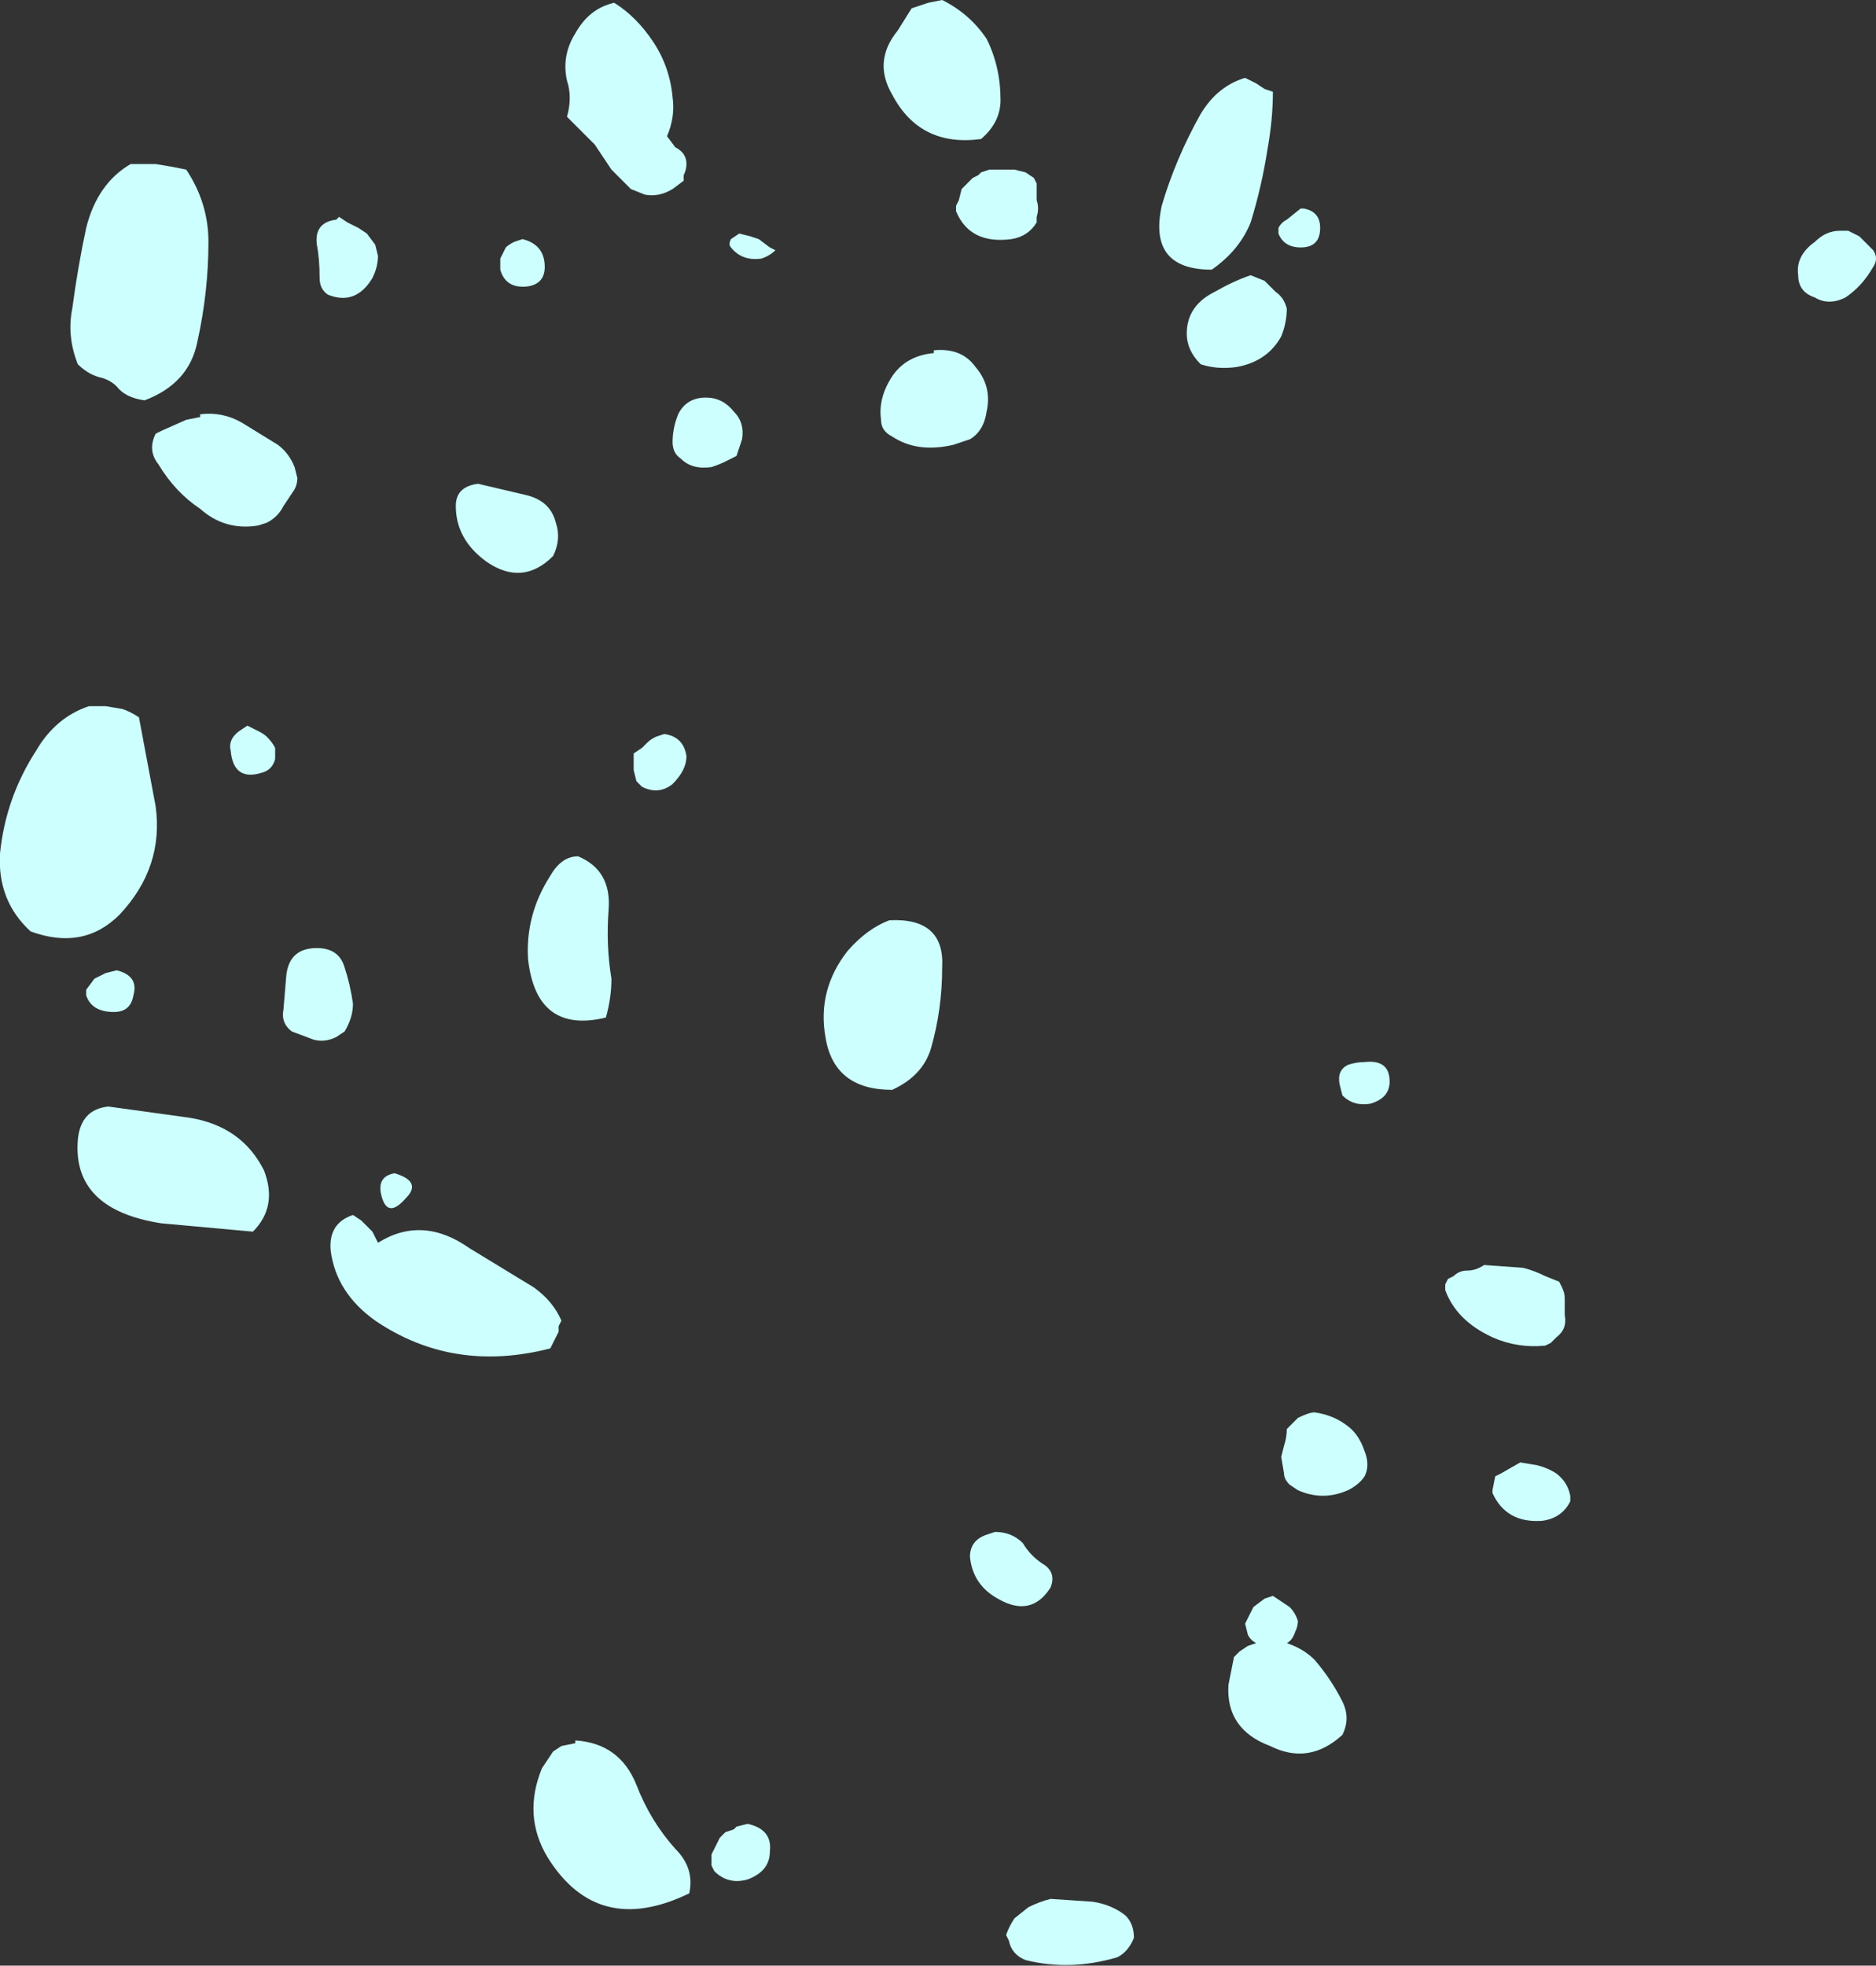 <?xml version="1.0" encoding="UTF-8" standalone="no"?>
<svg xmlns:ffdec="https://www.free-decompiler.com/flash" xmlns:xlink="http://www.w3.org/1999/xlink" ffdec:objectType="shape" height="35.35px" width="33.75px" xmlns="http://www.w3.org/2000/svg">
  <rect width="100%" height="100%" fill="#333333" stroke="none"/>
  <g transform="matrix(1.0, 0.0, 0.0, 1.0, 48.5, 11.2)">
    <path d="M-47.1 -4.65 Q-47.3 -5.15 -47.2 -5.65 -47.1 -6.4 -46.95 -7.1 -46.75 -7.9 -46.15 -8.25 L-45.7 -8.25 -45.4 -8.2 -45.15 -8.15 Q-44.75 -7.55 -44.75 -6.85 -44.75 -5.95 -44.95 -5.05 -45.1 -4.3 -45.9 -4.0 -46.25 -4.05 -46.4 -4.25 -46.5 -4.35 -46.65 -4.4 -46.9 -4.45 -47.1 -4.65 M-38.15 -10.6 Q-37.9 -11.05 -37.45 -11.15 -37.05 -10.9 -36.75 -10.45 -36.45 -10.0 -36.4 -9.45 -36.35 -9.1 -36.5 -8.75 L-36.35 -8.55 Q-36.15 -8.45 -36.15 -8.25 -36.15 -8.15 -36.2 -8.05 L-36.2 -7.95 -36.4 -7.8 Q-36.65 -7.65 -36.9 -7.7 L-37.15 -7.8 -37.5 -8.15 -37.8 -8.6 -38.3 -9.1 Q-38.2 -9.45 -38.3 -9.75 -38.4 -10.2 -38.15 -10.6 M-42.05 -7.1 L-41.9 -7.0 -41.75 -6.8 -41.7 -6.6 Q-41.7 -6.4 -41.8 -6.2 -42.1 -5.7 -42.6 -5.9 -42.75 -6.0 -42.75 -6.2 -42.75 -6.55 -42.8 -6.8 -42.85 -7.2 -42.45 -7.25 L-42.4 -7.3 -42.25 -7.2 -42.05 -7.1 M-44.15 -3.6 L-43.5 -3.2 Q-43.3 -3.05 -43.2 -2.8 L-43.15 -2.6 Q-43.15 -2.5 -43.2 -2.4 L-43.4 -2.1 Q-43.5 -1.9 -43.7 -1.8 L-43.85 -1.75 Q-44.45 -1.65 -44.9 -2.05 -45.35 -2.35 -45.65 -2.85 -45.85 -3.1 -45.7 -3.4 L-45.6 -3.45 -45.15 -3.65 -44.9 -3.7 -44.9 -3.75 Q-44.5 -3.8 -44.15 -3.6 M-35.35 -6.9 L-35.2 -7.0 -35.0 -6.95 -34.85 -6.9 -34.65 -6.75 -34.55 -6.7 Q-34.65 -6.6 -34.8 -6.55 -35.15 -6.5 -35.35 -6.75 -35.4 -6.8 -35.35 -6.9 M-35.8 -4.05 Q-35.5 -4.05 -35.3 -3.8 -35.1 -3.6 -35.15 -3.3 L-35.25 -3.0 -35.45 -2.9 Q-35.55 -2.85 -35.7 -2.8 -36.05 -2.75 -36.25 -2.95 -36.4 -3.05 -36.4 -3.25 -36.4 -3.5 -36.3 -3.75 -36.15 -4.05 -35.8 -4.05 M-38.7 -6.4 Q-38.7 -6.1 -39.0 -6.05 -39.4 -6.0 -39.5 -6.35 L-39.5 -6.55 -39.4 -6.75 Q-39.35 -6.8 -39.25 -6.85 L-39.1 -6.9 Q-38.7 -6.8 -38.7 -6.4 M-40.3 -2.1 Q-40.3 -2.45 -39.9 -2.5 L-39.05 -2.3 Q-38.6 -2.2 -38.5 -1.8 -38.4 -1.5 -38.55 -1.2 -39.1 -0.65 -39.75 -1.1 -40.3 -1.5 -40.3 -2.1 M-26.1 -9.8 L-25.9 -9.7 -25.75 -9.6 -25.6 -9.55 Q-25.6 -9.05 -25.7 -8.5 -25.8 -7.85 -26.0 -7.2 -26.2 -6.7 -26.7 -6.35 -27.85 -6.35 -27.6 -7.5 -27.35 -8.35 -26.9 -9.15 -26.6 -9.65 -26.1 -9.8 M-25.05 -7.45 Q-24.75 -7.4 -24.75 -7.1 -24.75 -6.75 -25.1 -6.75 -25.4 -6.75 -25.5 -7.0 L-25.5 -7.1 Q-25.45 -7.2 -25.35 -7.25 L-25.1 -7.45 -25.05 -7.45 M-31.55 -11.2 Q-31.05 -10.95 -30.75 -10.5 -30.5 -10.0 -30.5 -9.4 -30.5 -9.0 -30.85 -8.7 -31.95 -8.55 -32.45 -9.5 -32.8 -10.1 -32.35 -10.65 L-32.1 -11.05 -31.8 -11.15 -31.55 -11.2 M-30.55 -8.15 L-30.25 -8.15 -30.05 -8.1 -29.9 -8.0 -29.85 -7.9 -29.85 -7.6 Q-29.8 -7.45 -29.85 -7.3 L-29.85 -7.2 Q-30.0 -6.95 -30.3 -6.9 -31.05 -6.8 -31.3 -7.4 L-31.3 -7.5 -31.25 -7.6 -31.2 -7.8 -31.0 -8.0 -30.9 -8.05 -30.85 -8.1 -30.7 -8.15 -30.55 -8.15 M-30.95 -4.6 Q-30.65 -4.25 -30.75 -3.8 -30.8 -3.45 -31.05 -3.3 L-31.35 -3.2 Q-32.0 -3.05 -32.45 -3.35 -32.65 -3.45 -32.65 -3.65 -32.7 -4.0 -32.5 -4.35 -32.25 -4.8 -31.7 -4.85 L-31.7 -4.9 Q-31.2 -4.95 -30.95 -4.6 M-25.55 -5.95 Q-25.4 -5.85 -25.35 -5.65 -25.35 -5.4 -25.45 -5.15 -25.7 -4.7 -26.25 -4.6 -26.6 -4.55 -26.9 -4.65 -27.15 -4.9 -27.15 -5.2 -27.15 -5.7 -26.65 -5.95 -26.3 -6.15 -26.0 -6.25 L-25.75 -6.15 Q-25.65 -6.05 -25.55 -5.95 M-14.8 -6.7 Q-14.7 -6.55 -14.8 -6.4 -15.0 -6.05 -15.3 -5.85 -15.6 -5.7 -15.85 -5.85 -16.15 -5.95 -16.15 -6.25 -16.2 -6.6 -15.85 -6.85 -15.65 -7.05 -15.4 -7.05 L-15.25 -7.05 -15.05 -6.95 -14.8 -6.7 M-20.35 12.15 L-20.35 12.45 Q-20.3 12.7 -20.5 12.85 L-20.6 12.95 -20.7 13.0 Q-21.2 13.05 -21.65 12.85 -22.3 12.55 -22.5 12.0 L-22.5 11.9 -22.45 11.8 -22.35 11.75 Q-22.25 11.65 -22.1 11.65 -21.95 11.65 -21.8 11.55 L-21.1 11.6 Q-20.9 11.65 -20.7 11.75 L-20.45 11.85 -20.4 11.95 Q-20.35 12.05 -20.35 12.15 M-21.65 15.6 L-21.6 15.35 -21.5 15.3 -21.15 15.1 -20.85 15.15 Q-20.65 15.2 -20.5 15.3 -20.3 15.45 -20.25 15.7 L-20.25 15.8 Q-20.4 16.1 -20.75 16.15 -21.4 16.2 -21.65 15.65 L-21.65 15.6 M-31.55 6.2 Q-31.55 6.95 -31.75 7.65 -31.9 8.15 -32.45 8.4 -33.5 8.4 -33.65 7.45 -33.8 6.6 -33.25 5.9 -32.9 5.5 -32.5 5.35 -31.5 5.3 -31.55 6.2 M-23.5 8.25 Q-23.5 8.55 -23.85 8.65 -24.15 8.7 -24.35 8.5 L-24.4 8.3 Q-24.45 8.05 -24.25 7.95 -24.1 7.9 -23.95 7.9 -23.5 7.85 -23.5 8.25 M-36.55 2.0 Q-36.2 2.05 -36.15 2.4 -36.15 2.65 -36.4 2.9 -36.65 3.1 -36.95 2.95 L-37.05 2.85 -37.1 2.65 -37.1 2.35 -36.95 2.25 -36.85 2.15 Q-36.8 2.1 -36.7 2.05 L-36.55 2.0 M-38.6 4.55 Q-38.4 4.2 -38.1 4.2 -37.5 4.45 -37.55 5.15 -37.6 5.8 -37.5 6.4 -37.5 6.75 -37.6 7.1 -38.85 7.4 -39.0 6.05 -39.05 5.25 -38.6 4.55 M-43.85 1.95 Q-43.75 2.0 -43.7 2.05 -43.6 2.15 -43.55 2.25 L-43.55 2.45 Q-43.6 2.65 -43.8 2.7 -44.3 2.85 -44.35 2.3 -44.4 2.1 -44.2 1.95 L-44.05 1.85 Q-43.95 1.9 -43.85 1.95 M-45.7 3.3 Q-45.55 4.4 -46.35 5.25 -47.0 5.9 -47.95 5.55 -48.55 5.0 -48.5 4.15 -48.4 3.15 -47.85 2.3 -47.5 1.7 -46.9 1.5 L-46.6 1.5 -46.3 1.55 Q-46.15 1.6 -46.0 1.7 L-45.7 3.3 M-42.8 5.85 Q-42.4 5.85 -42.3 6.2 -42.2 6.5 -42.15 6.85 -42.15 7.1 -42.3 7.35 L-42.45 7.45 Q-42.65 7.55 -42.85 7.5 L-43.25 7.35 Q-43.45 7.2 -43.4 6.95 L-43.35 6.35 Q-43.3 5.85 -42.8 5.85 M-41.4 9.9 Q-40.9 10.05 -41.2 10.35 -41.55 10.75 -41.65 10.25 -41.7 9.95 -41.4 9.9 M-43.75 9.85 Q-43.5 10.5 -43.95 10.95 L-45.6 10.8 Q-47.2 10.55 -47.1 9.3 -47.05 8.75 -46.55 8.7 L-45.1 8.9 Q-44.15 9.05 -43.75 9.85 M-42.55 11.3 Q-42.6 10.8 -42.15 10.65 L-42.0 10.75 -41.8 10.95 -41.7 11.15 Q-40.9 10.65 -40.05 11.25 L-38.9 11.95 Q-38.55 12.2 -38.4 12.55 L-38.45 12.65 -38.45 12.75 -38.6 13.05 Q-40.35 13.5 -41.75 12.55 -42.45 12.05 -42.55 11.3 M-38.4 20.2 L-38.15 20.15 -38.15 20.1 Q-37.35 20.15 -37.05 20.9 -36.8 21.55 -36.35 22.05 -36.0 22.4 -36.1 22.85 -37.75 23.65 -38.65 22.2 -39.1 21.45 -38.75 20.6 L-38.55 20.3 -38.4 20.2 M-35.25 21.65 L-35.05 21.6 Q-34.6 21.7 -34.65 22.1 -34.65 22.45 -35.05 22.6 -35.4 22.7 -35.65 22.45 L-35.7 22.35 -35.7 22.15 -35.55 21.85 -35.45 21.75 -35.3 21.7 -35.25 21.65 M-23.95 15.35 Q-24.05 15.5 -24.25 15.6 -24.7 15.8 -25.15 15.6 L-25.3 15.5 Q-25.4 15.4 -25.4 15.3 L-25.45 15.0 -25.4 14.8 Q-25.35 14.65 -25.35 14.5 L-25.15 14.3 Q-24.95 14.2 -24.85 14.2 -24.5 14.25 -24.25 14.45 -24.05 14.6 -23.95 14.9 -23.85 15.15 -23.95 15.35 M-25.6 17.5 L-25.3 17.7 Q-25.2 17.8 -25.15 17.95 -25.15 18.05 -25.2 18.15 -25.25 18.3 -25.35 18.35 -25.05 18.45 -24.85 18.65 -24.55 19.0 -24.35 19.4 -24.2 19.7 -24.35 20.0 -24.95 20.55 -25.65 20.2 -26.45 19.9 -26.4 19.1 -26.35 18.85 -26.3 18.6 L-26.2 18.5 -26.05 18.4 -25.9 18.35 Q-26.0 18.3 -26.05 18.2 L-26.1 18.0 -25.95 17.7 -25.75 17.55 -25.6 17.5 M-30.55 17.55 Q-31.0 17.3 -31.05 16.8 -31.05 16.5 -30.75 16.4 L-30.6 16.35 Q-30.3 16.35 -30.1 16.55 -29.95 16.8 -29.7 16.95 -29.5 17.1 -29.6 17.35 -29.95 17.9 -30.55 17.55 M-30.35 23.7 L-30.4 23.6 Q-30.35 23.45 -30.25 23.3 L-30.0 23.1 Q-29.8 23.0 -29.6 22.95 L-28.85 23.0 Q-28.5 23.05 -28.25 23.25 -28.1 23.4 -28.1 23.65 -28.2 23.9 -28.4 24.0 -29.25 24.25 -30.05 24.05 -30.3 23.95 -30.35 23.7 M-46.95 6.6 L-46.8 6.4 Q-46.7 6.35 -46.6 6.3 L-46.4 6.25 Q-46.0 6.35 -46.1 6.7 -46.15 7.0 -46.45 7.0 -46.85 7.0 -46.95 6.7 L-46.95 6.6" fill="#ccfffe" fill-rule="evenodd" stroke="none"/>
  </g>
</svg>
